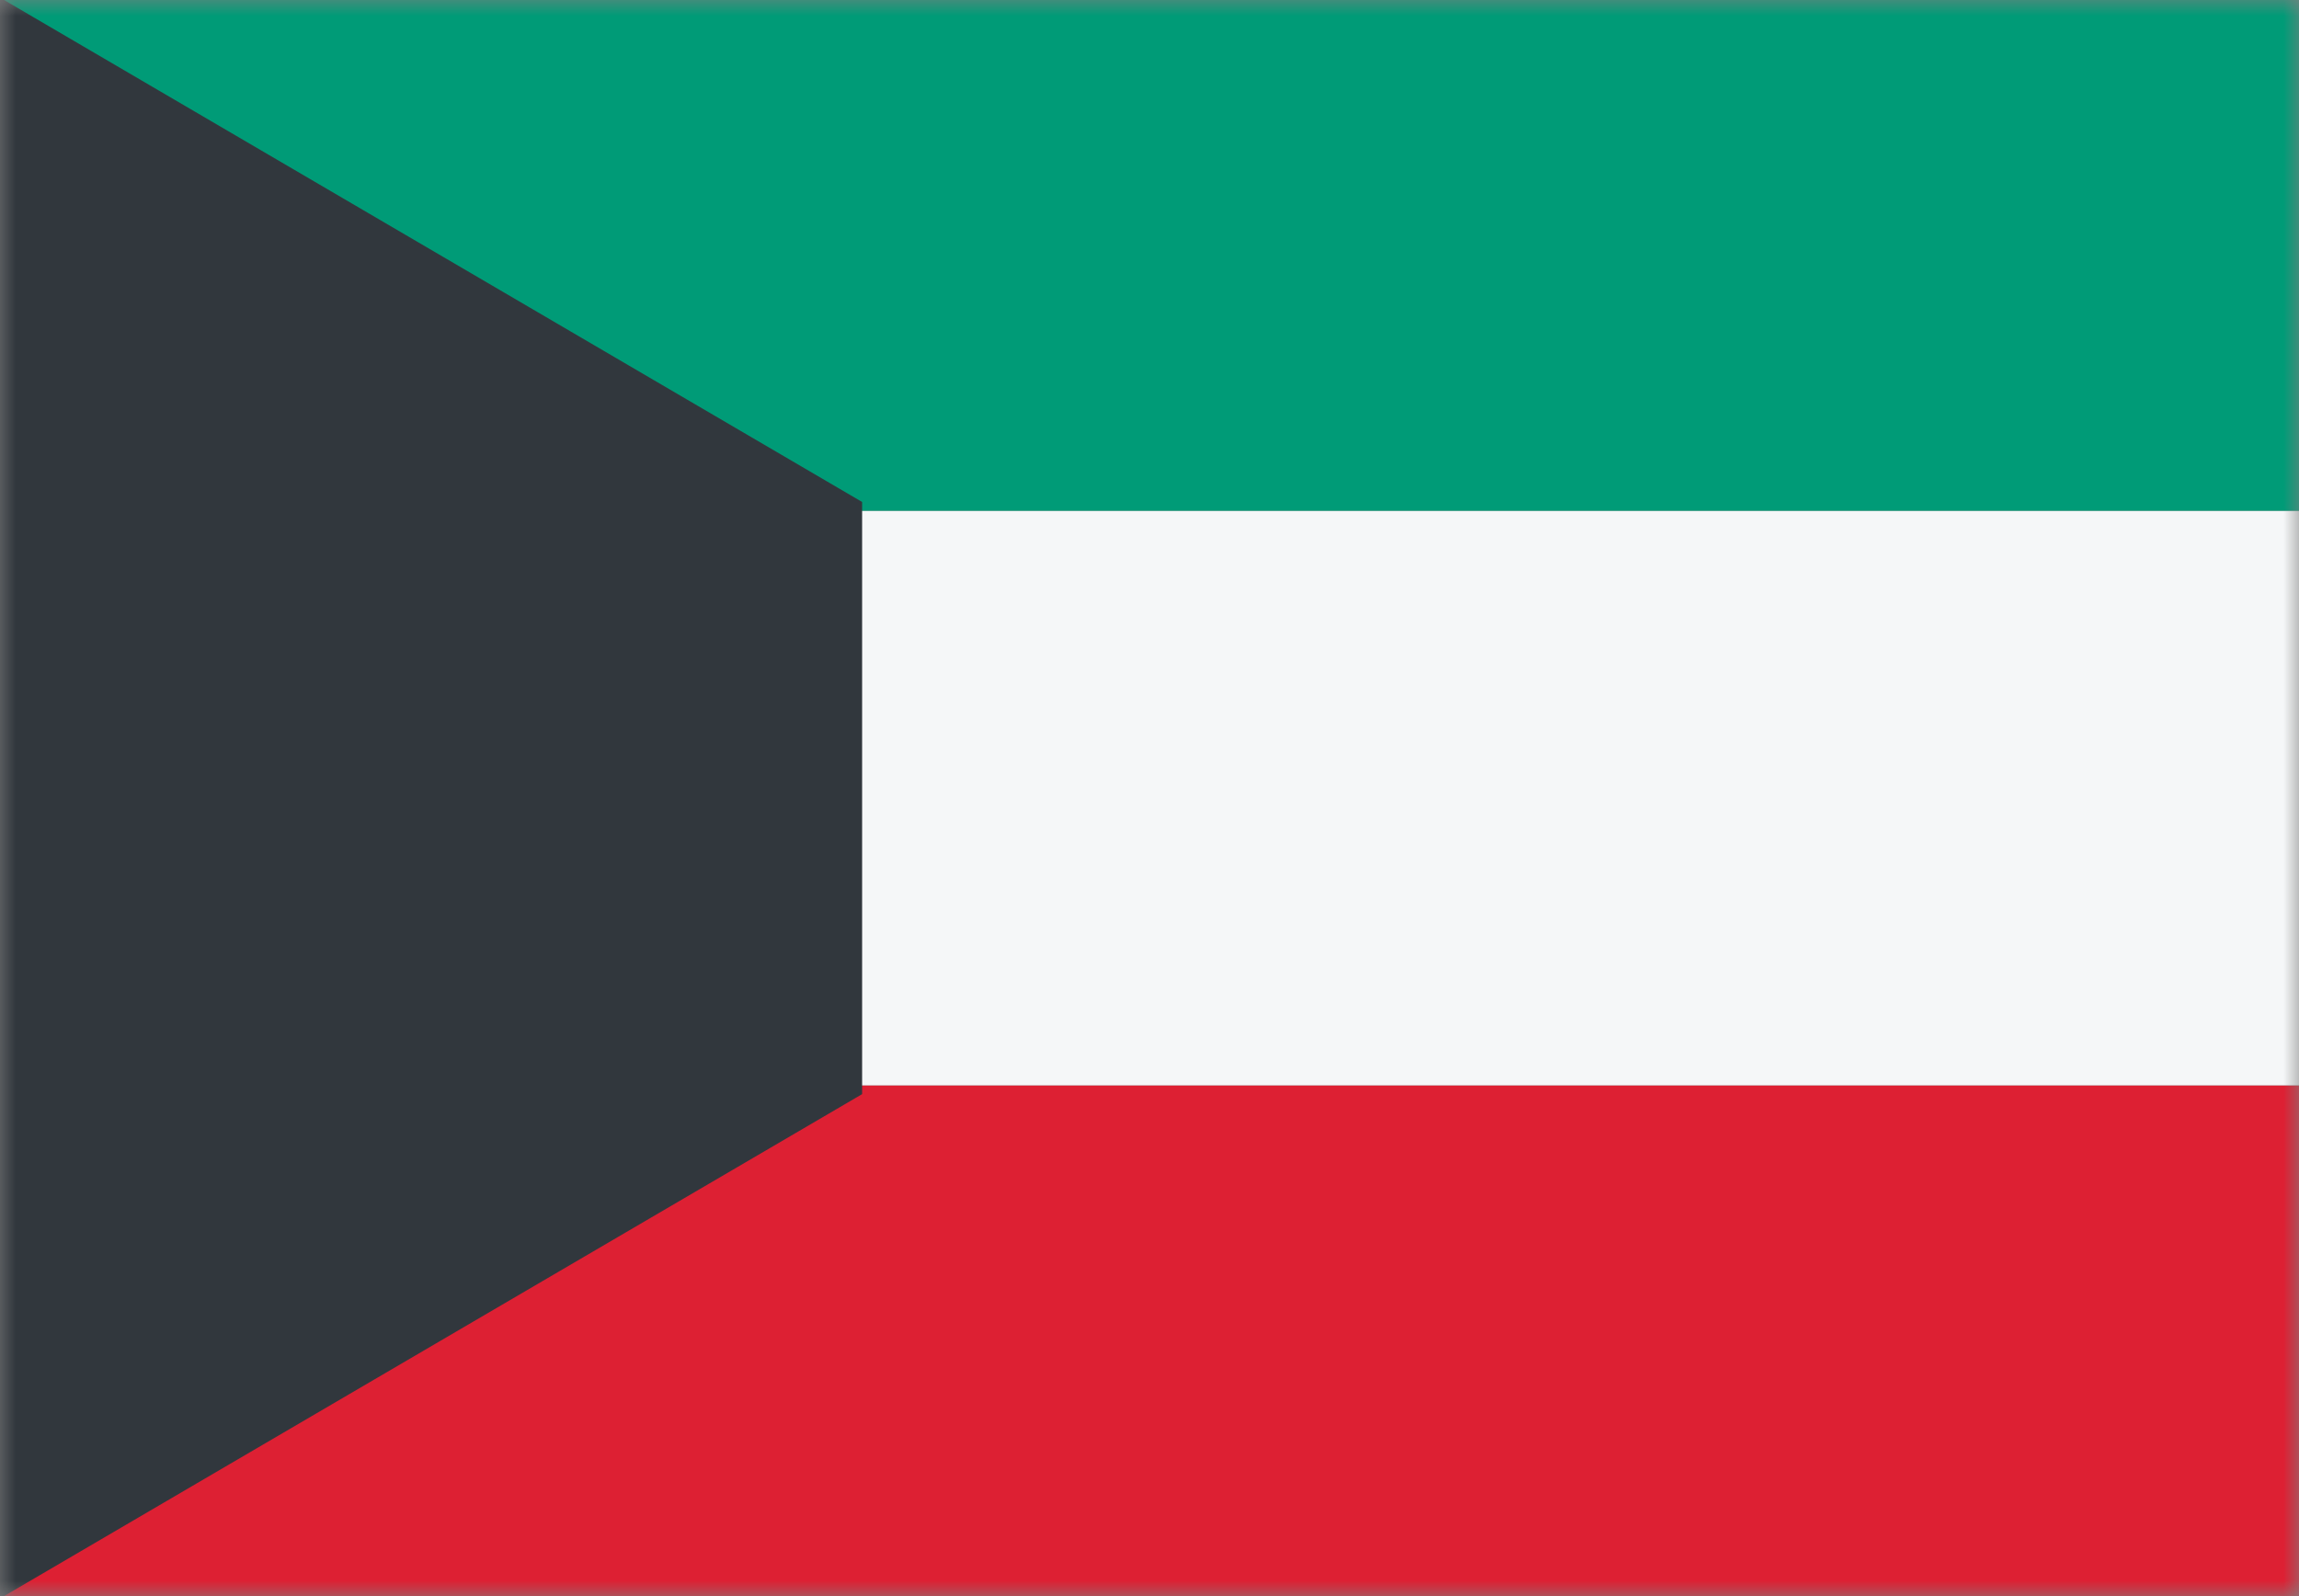 <svg width="72" height="50" viewBox="0 0 72 50" fill="none" xmlns="http://www.w3.org/2000/svg">
<rect x="0" y="0" width="72" height="50" fill="#808080" stroke="none"/>
<mask id="mask0_784_2396" style="mask-type:alpha" maskUnits="userSpaceOnUse" x="0" y="0" width="72" height="50">
<rect width="72" height="50" fill="#D9D9D9"/>
</mask>
<g mask="url(#mask0_784_2396)">
<rect y="50" width="16" height="72" transform="rotate(-90 0 50)" fill="#DD2033"/>
<rect y="34" width="18" height="72" transform="rotate(-90 0 34)" fill="#F5F7F8"/>
<rect y="16" width="16" height="72" transform="rotate(-90 0 16)" fill="#009B77"/>
<path d="M-5 -3V53L27 34.275V15.725L-5 -3Z" fill="#31373D"/>
</g>
</svg>
